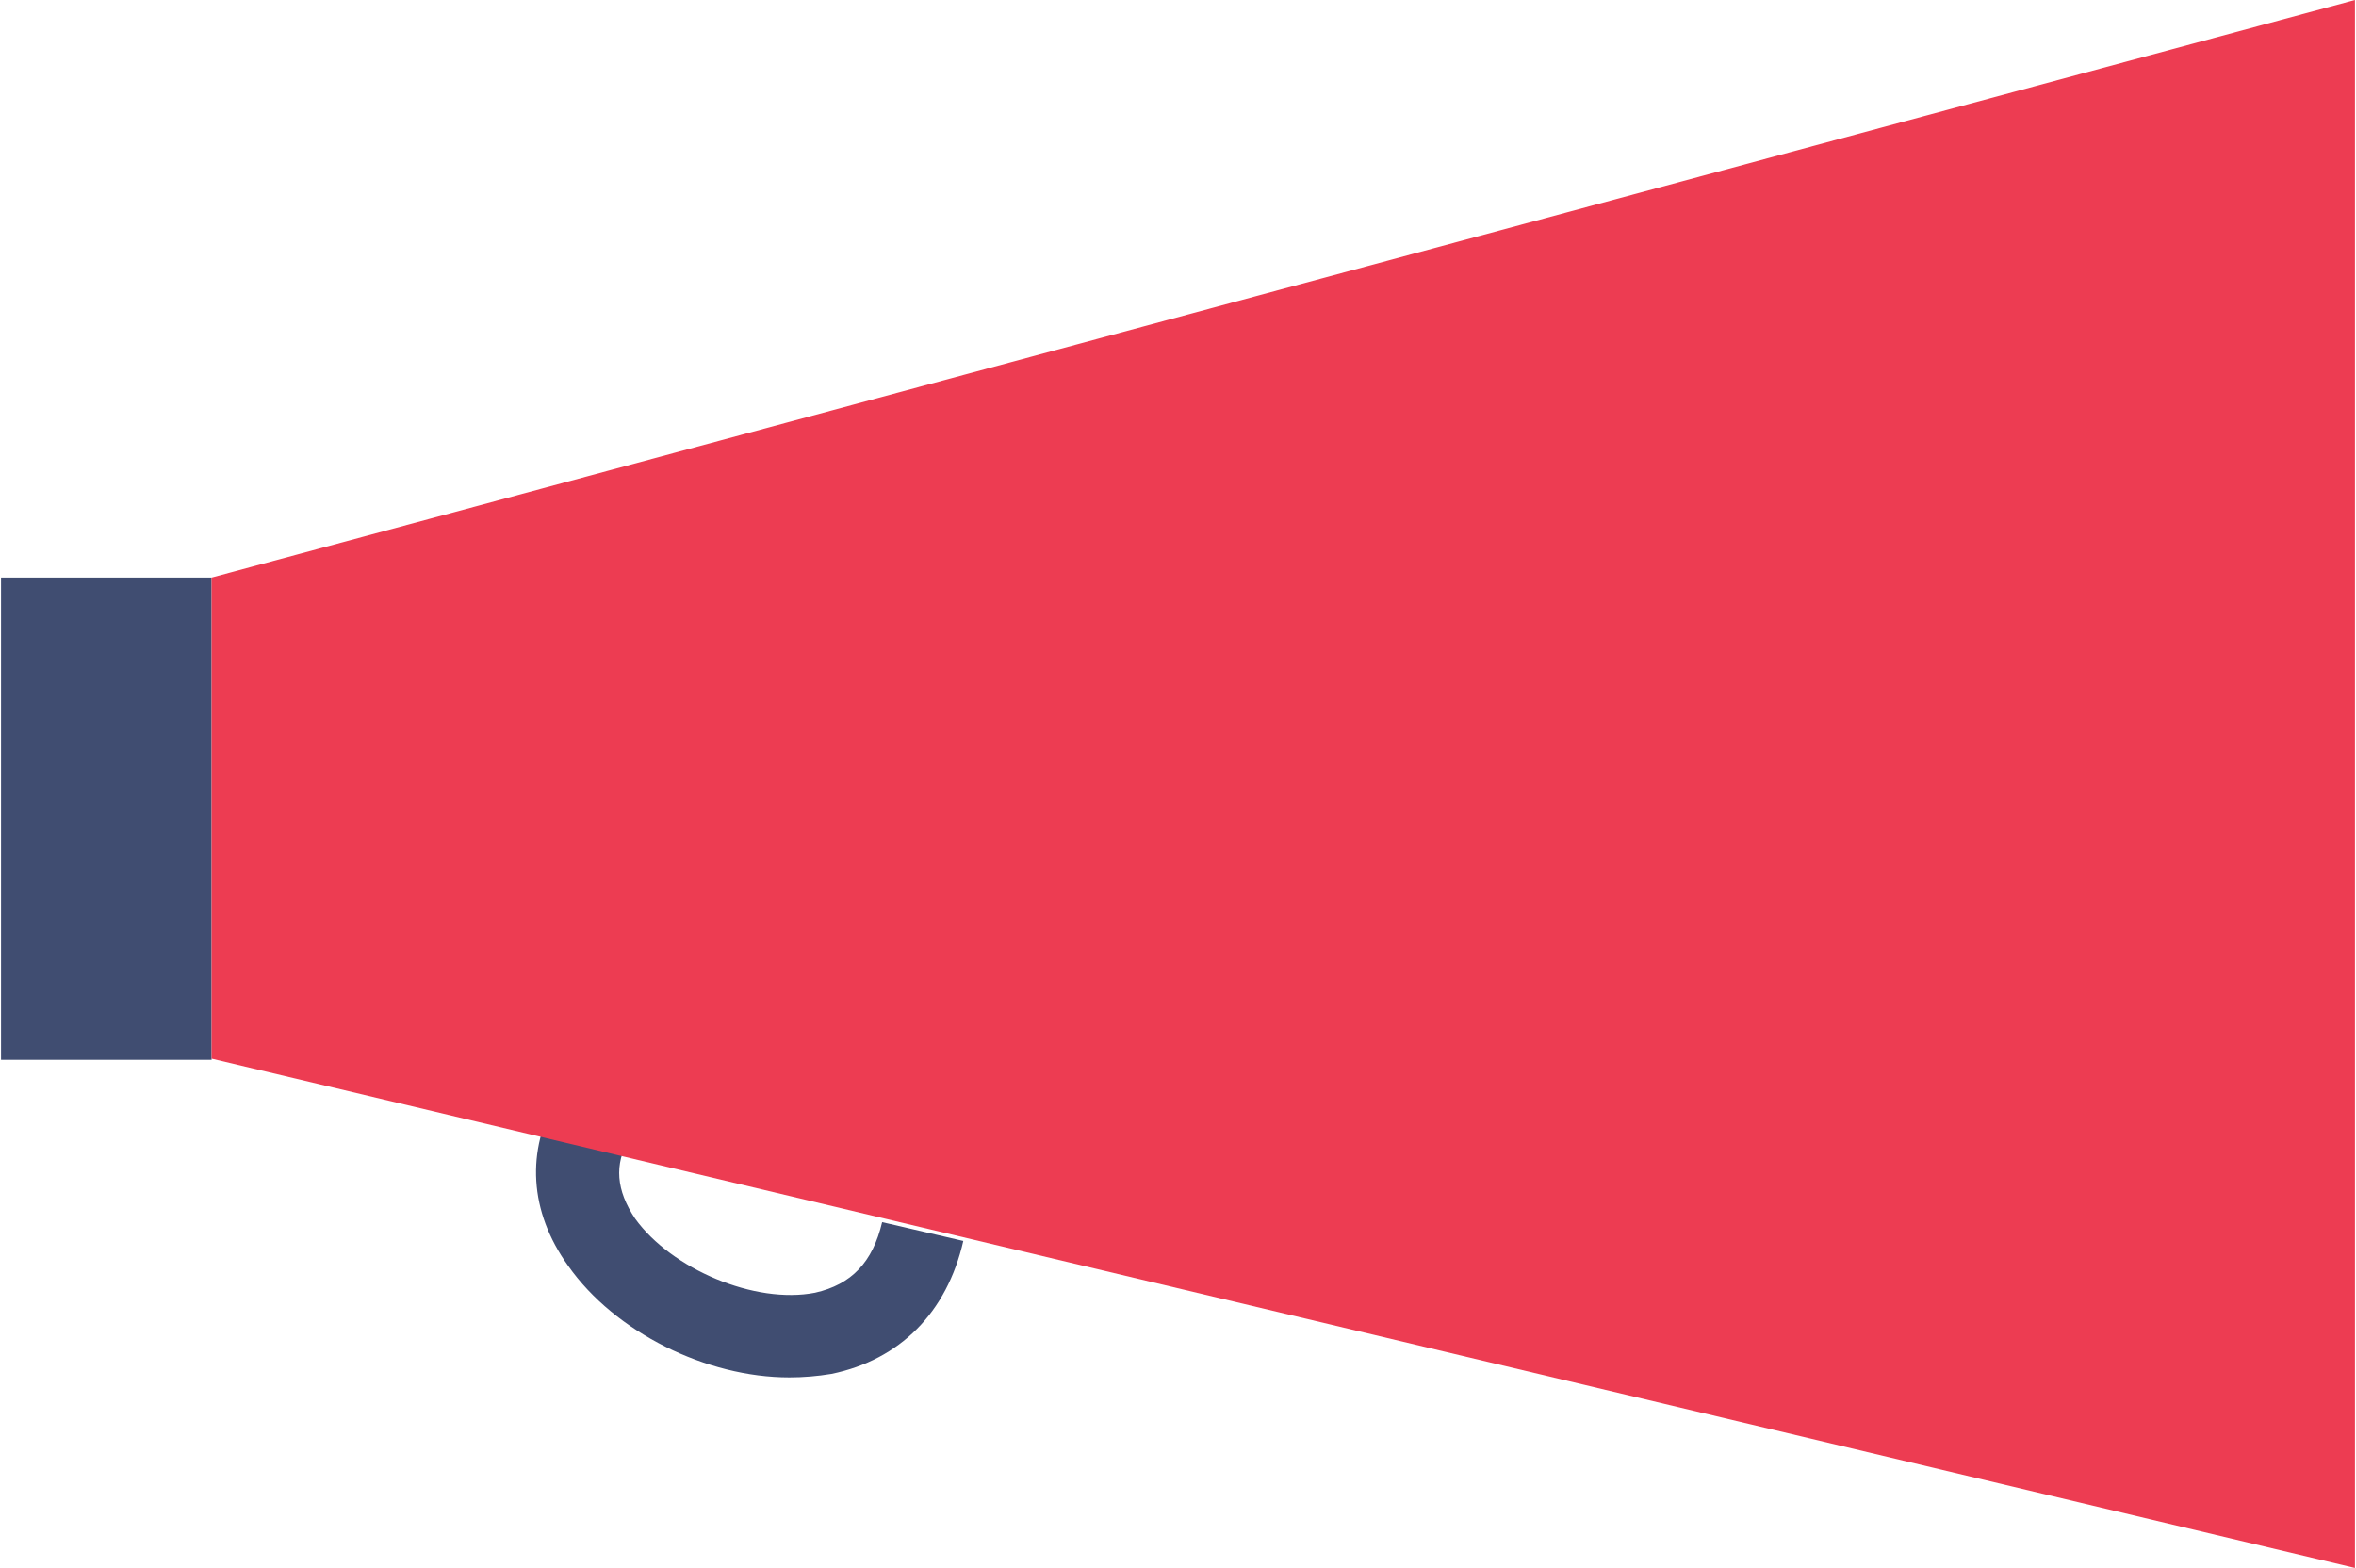 <?xml version="1.0" encoding="UTF-8"?>
<!DOCTYPE svg PUBLIC "-//W3C//DTD SVG 1.1//EN" "http://www.w3.org/Graphics/SVG/1.1/DTD/svg11.dtd">
<!-- Creator: CorelDRAW X7 -->
<svg xmlns="http://www.w3.org/2000/svg" xml:space="preserve" width="1.226in" height="0.816in" version="1.1" style="shape-rendering:geometricPrecision; text-rendering:geometricPrecision; image-rendering:optimizeQuality; fill-rule:evenodd; clip-rule:evenodd"
viewBox="0 0 2001 1333"
 xmlns:xlink="http://www.w3.org/1999/xlink">
 <defs>
  <style type="text/css">
   <![CDATA[
    .fil0 {fill:#404D71}
    .fil1 {fill:#ED3C52}
   ]]>
  </style>
 </defs>
 <g id="Layer_x0020_1">

  <polygon class="fil0" points="0,901 179,901 179,491 0,491 "/>
  <path class="fil0" d="M670 1171c-70,0 -148,-38 -188,-95 -33,-46 -36,-98 -9,-144l61 36c-13,22 -11,44 5,68 31,43 102,73 153,63 31,-7 49,-26 57,-60l69 16c-14,61 -54,101 -112,113 -12,2 -24,3 -36,3z"/>
  <polygon class="fil1" points="2001,1333 179,900 179,491 2001,0 "/>
 </g>
</svg>
